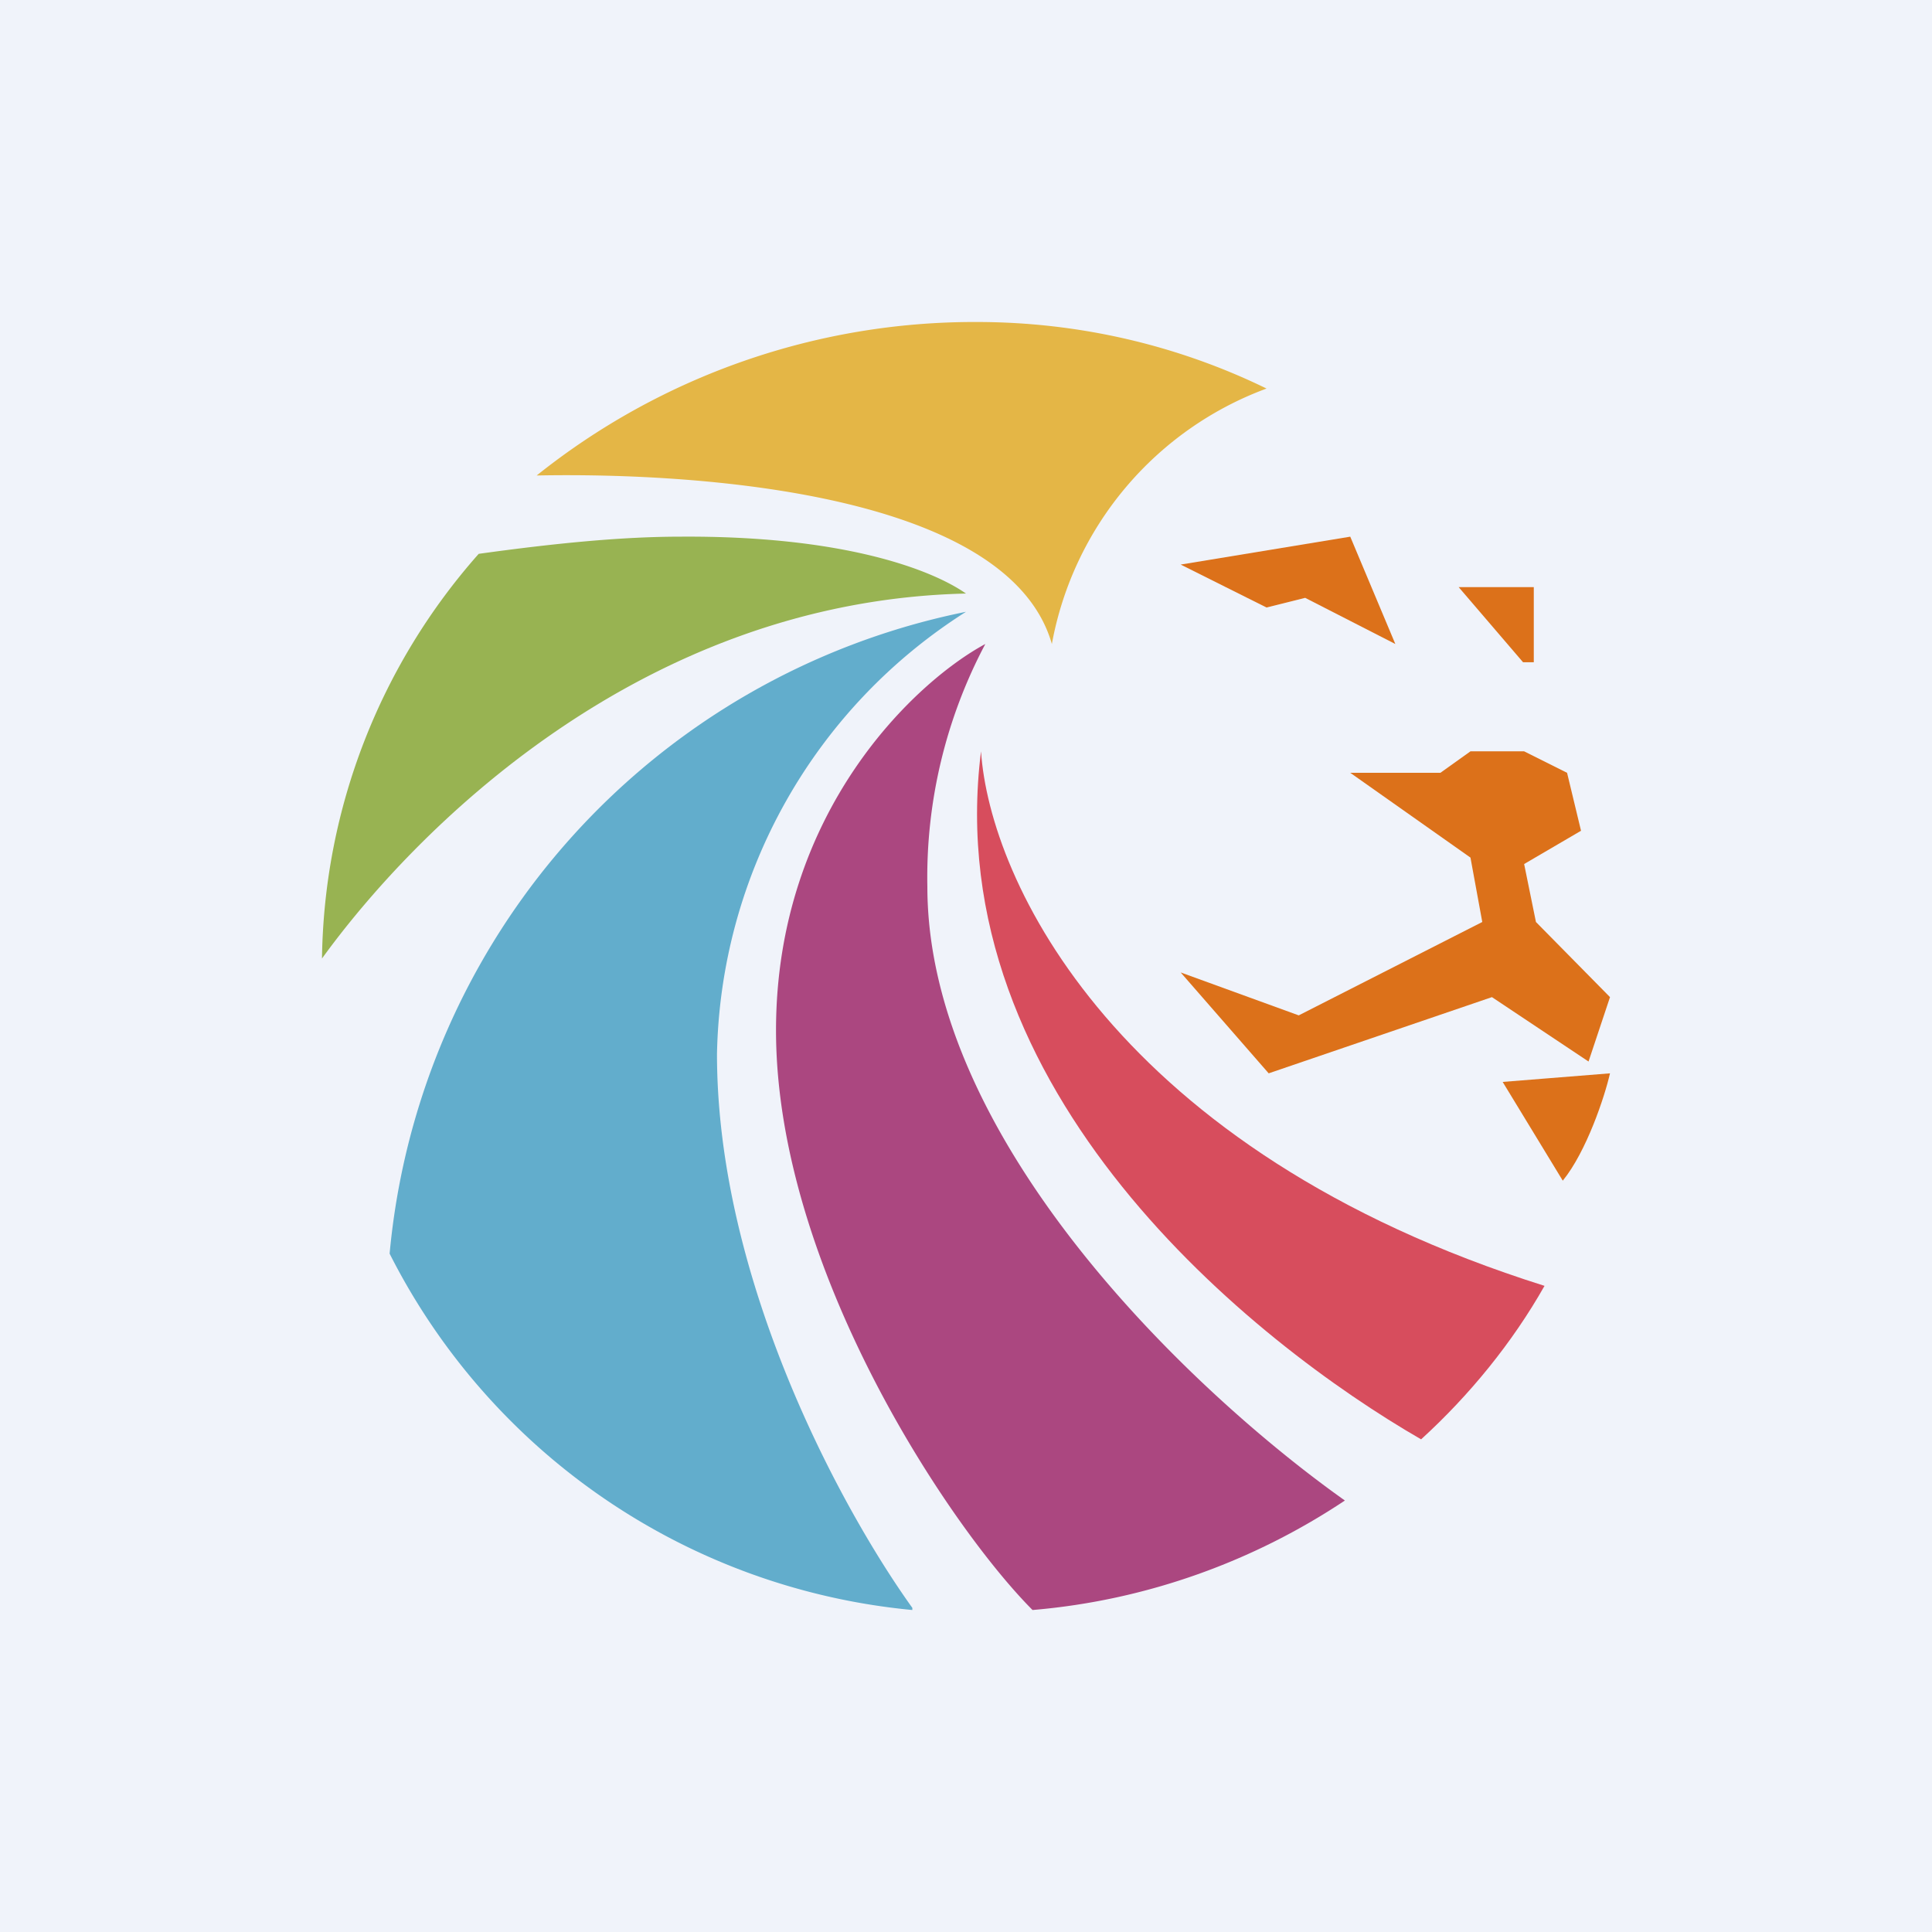 <!-- by TradingView --><svg width="18" height="18" viewBox="0 0 18 18" xmlns="http://www.w3.org/2000/svg"><path fill="#F0F3FA" d="M0 0h18v18H0z"/><path d="M11.8 3.62A3.14 3.14 0 0 0 9.8 6C9.4 4.6 6.54 4.4 5 4.43A6.53 6.53 0 0 1 9.1 3c.96 0 1.88.22 2.7.62Z" fill="#E4B646"/><path d="M3 8.92a5.8 5.8 0 0 1 1.46-3.76C5.18 5.06 5.8 5 6.34 5c1.5-.01 2.33.3 2.66.53-3.06.07-5.16 2.24-6 3.4Z" fill="#98B352"/><path d="M8.5 15a6.1 6.1 0 0 1-4.87-3.32A6.73 6.73 0 0 1 9 5.7a4.99 4.99 0 0 0-2.32 4.12c0 2.11 1.16 4.24 1.82 5.16Z" fill="#62ADCC"/><path d="M9.62 15c-.75-.75-2.39-3.17-2.39-5.4 0-2.04 1.3-3.25 1.95-3.6a4.64 4.64 0 0 0-.54 2.26c0 2.38 2.48 4.72 3.89 5.72-.84.56-1.84.93-2.91 1.02Z" fill="#AB4780"/><path d="M13.24 13.41c-1.56-.9-4.5-3.24-4.1-6.41.08 1.2 1.25 3.72 5.25 4.98-.3.53-.7 1.02-1.15 1.43Z" fill="#D74D5D"/><path d="M12.58 5 11 5.26l.8.4.36-.09L13 6l-.42-1ZM14.3 5.47h-.71l.6.7h.1v-.7ZM11.82 10 11 9.06l1.1.4 1.71-.87-.11-.6-1.12-.79h.84l.28-.2h.5l.4.2.13.54-.53.31.11.54.69.7-.2.6-.9-.6-2.08.71ZM15 10l-1 .08.56.92c.22-.27.39-.78.44-1Z" fill="#DC711A"/></svg>